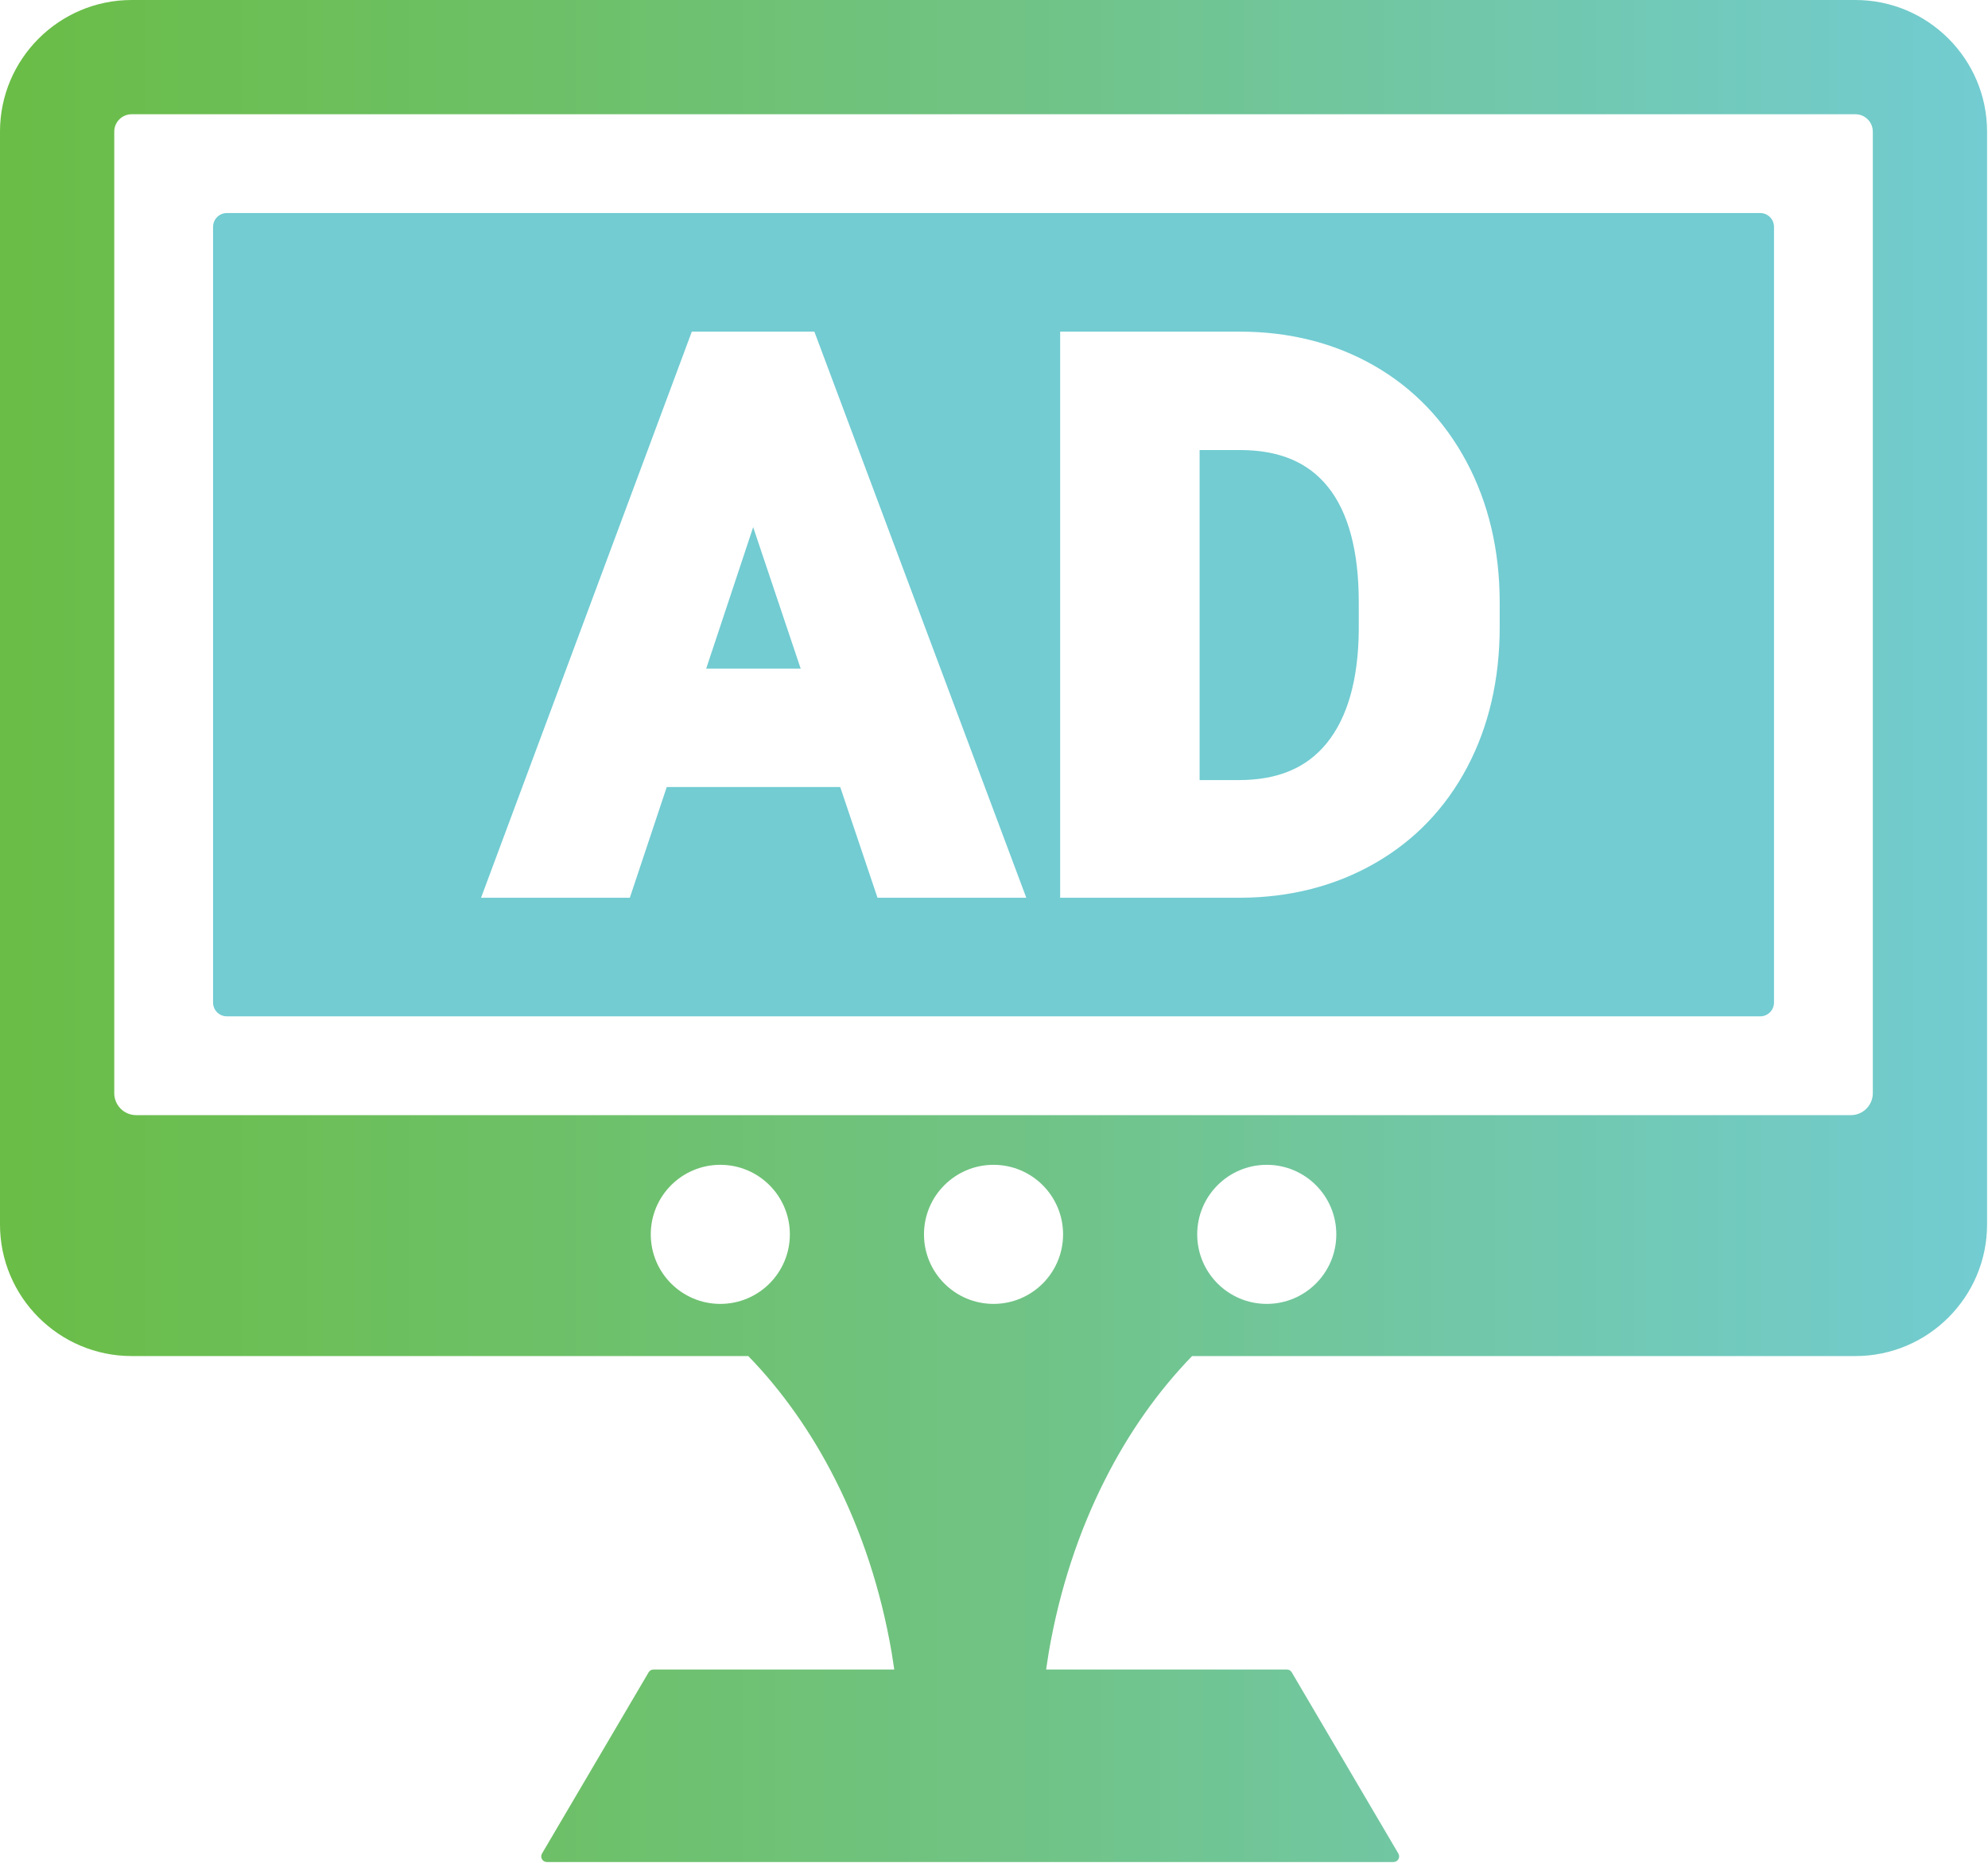 <?xml version="1.0" encoding="UTF-8" standalone="no"?><!DOCTYPE svg PUBLIC "-//W3C//DTD SVG 1.1//EN" "http://www.w3.org/Graphics/SVG/1.1/DTD/svg11.dtd"><svg width="100%" height="100%" viewBox="0 0 1051 985" version="1.1" xmlns="http://www.w3.org/2000/svg" xmlns:xlink="http://www.w3.org/1999/xlink" xml:space="preserve" xmlns:serif="http://www.serif.com/" style="fill-rule:evenodd;clip-rule:evenodd;stroke-linejoin:round;stroke-miterlimit:2;"><g><path d="M990.104,577.983c0,6.409 -5.2,11.609 -11.608,11.609l-906.483,-0c-6.409,-0 -11.609,-5.2 -11.609,-11.609l0,-508.387c0,-5.071 4.125,-9.192 9.192,-9.192l911.317,0c5.066,0 9.191,4.121 9.191,9.192l0,508.387Zm-320.404,111.409c-20.304,-0 -36.771,-16.467 -36.771,-36.767c0,-20.304 16.467,-36.771 36.771,-36.771c20.3,0 36.767,16.467 36.767,36.771c-0,20.3 -16.467,36.767 -36.767,36.767Zm-144.446,-0c-20.3,-0 -36.767,-16.467 -36.767,-36.767c0,-20.304 16.467,-36.771 36.767,-36.771c20.3,0 36.767,16.467 36.767,36.771c-0,20.3 -16.467,36.767 -36.767,36.767Zm-144.446,-0c-20.3,-0 -36.766,-16.467 -36.766,-36.767c-0,-20.304 16.466,-36.771 36.766,-36.771c20.304,0 36.771,16.467 36.771,36.771c0,20.3 -16.467,36.767 -36.771,36.767Zm600.105,-689.392l-911.317,0c-38.367,0 -69.596,31.225 -69.596,69.596l0,577.775c0,38.371 31.229,69.596 69.596,69.596l325.996,-0c17.916,18.462 33.516,40.55 46.066,65.445c13.896,27.471 24.084,58.305 29.734,91.317c0.495,2.967 0.945,5.963 1.391,8.979l-127.295,0c-1.08,0 -2.05,0.554 -2.575,1.471l-56.359,95.808c-1.183,1.996 0.263,4.492 2.571,4.492l447.571,0c2.308,0 3.754,-2.496 2.571,-4.492l-56.359,-95.808c-0.525,-0.917 -1.495,-1.471 -2.575,-1.471l-127.291,0c0.446,-3.016 0.891,-6.012 1.391,-8.979c5.646,-33.067 15.838,-63.896 29.73,-91.342c12.525,-24.87 28.154,-46.958 46.062,-65.42l350.688,-0c38.366,-0 69.595,-31.225 69.595,-69.596l0,-577.775c0,-38.371 -31.229,-69.596 -69.595,-69.596Z" style="fill:url(#_Linear1);fill-rule:nonzero;"/><g><path d="M634.2,412.438l0,-174.492l21.288,-0c20.791,-0 36.025,6.383 46.574,19.508c10.801,13.446 16.28,33.938 16.28,60.908l-0,14.992c-0.25,25.938 -5.921,45.942 -16.85,59.463c-10.679,13.2 -25.917,19.621 -46.592,19.621l-20.7,-0Z" style="fill:#72ccd2;fill-rule:nonzero;"/><path d="M463.913,474.65l78.658,0l-112.038,-299.308l-64.787,-0l-111.421,299.308l78.654,0l19.513,-58.542l91.712,0l19.709,58.542Zm96.562,0l95.596,0c26.091,-0.133 49.867,-6.25 70.704,-18.175c20.954,-11.992 37.404,-29.1 48.9,-50.85c11.396,-21.567 17.171,-46.458 17.171,-73.992l-0,-13.075c-0,-27.537 -5.879,-52.537 -17.479,-74.308c-11.692,-21.938 -28.204,-39.108 -49.084,-51.029c-20.783,-11.863 -44.604,-17.879 -70.795,-17.879l-95.013,-0l0,299.308Zm-440.542,62.704c-4.02,0 -7.287,-3.271 -7.287,-7.292l-0,-410.133c-0,-4.021 3.267,-7.287 7.287,-7.287l810.642,-0c4.021,-0 7.288,3.266 7.288,7.287l-0,410.133c-0,4.021 -3.267,7.292 -7.288,7.292l-810.642,0Z" style="fill:#72ccd2;fill-rule:nonzero;"/><path d="M373.346,353.504l24.833,-74.787l25.117,74.787l-49.95,0Z" style="fill:#72ccd2;fill-rule:nonzero;"/></g></g><defs><linearGradient id="_Linear1" x1="0" y1="0" x2="1" y2="0" gradientUnits="userSpaceOnUse" gradientTransform="matrix(1050.51,0,0,984.479,0,492.24)"><stop offset="0" style="stop-color:#6abd45;stop-opacity:1"/><stop offset="0.5" style="stop-color:#70c383;stop-opacity:1"/><stop offset="1" style="stop-color:#72ccd2;stop-opacity:1"/></linearGradient></defs></svg>